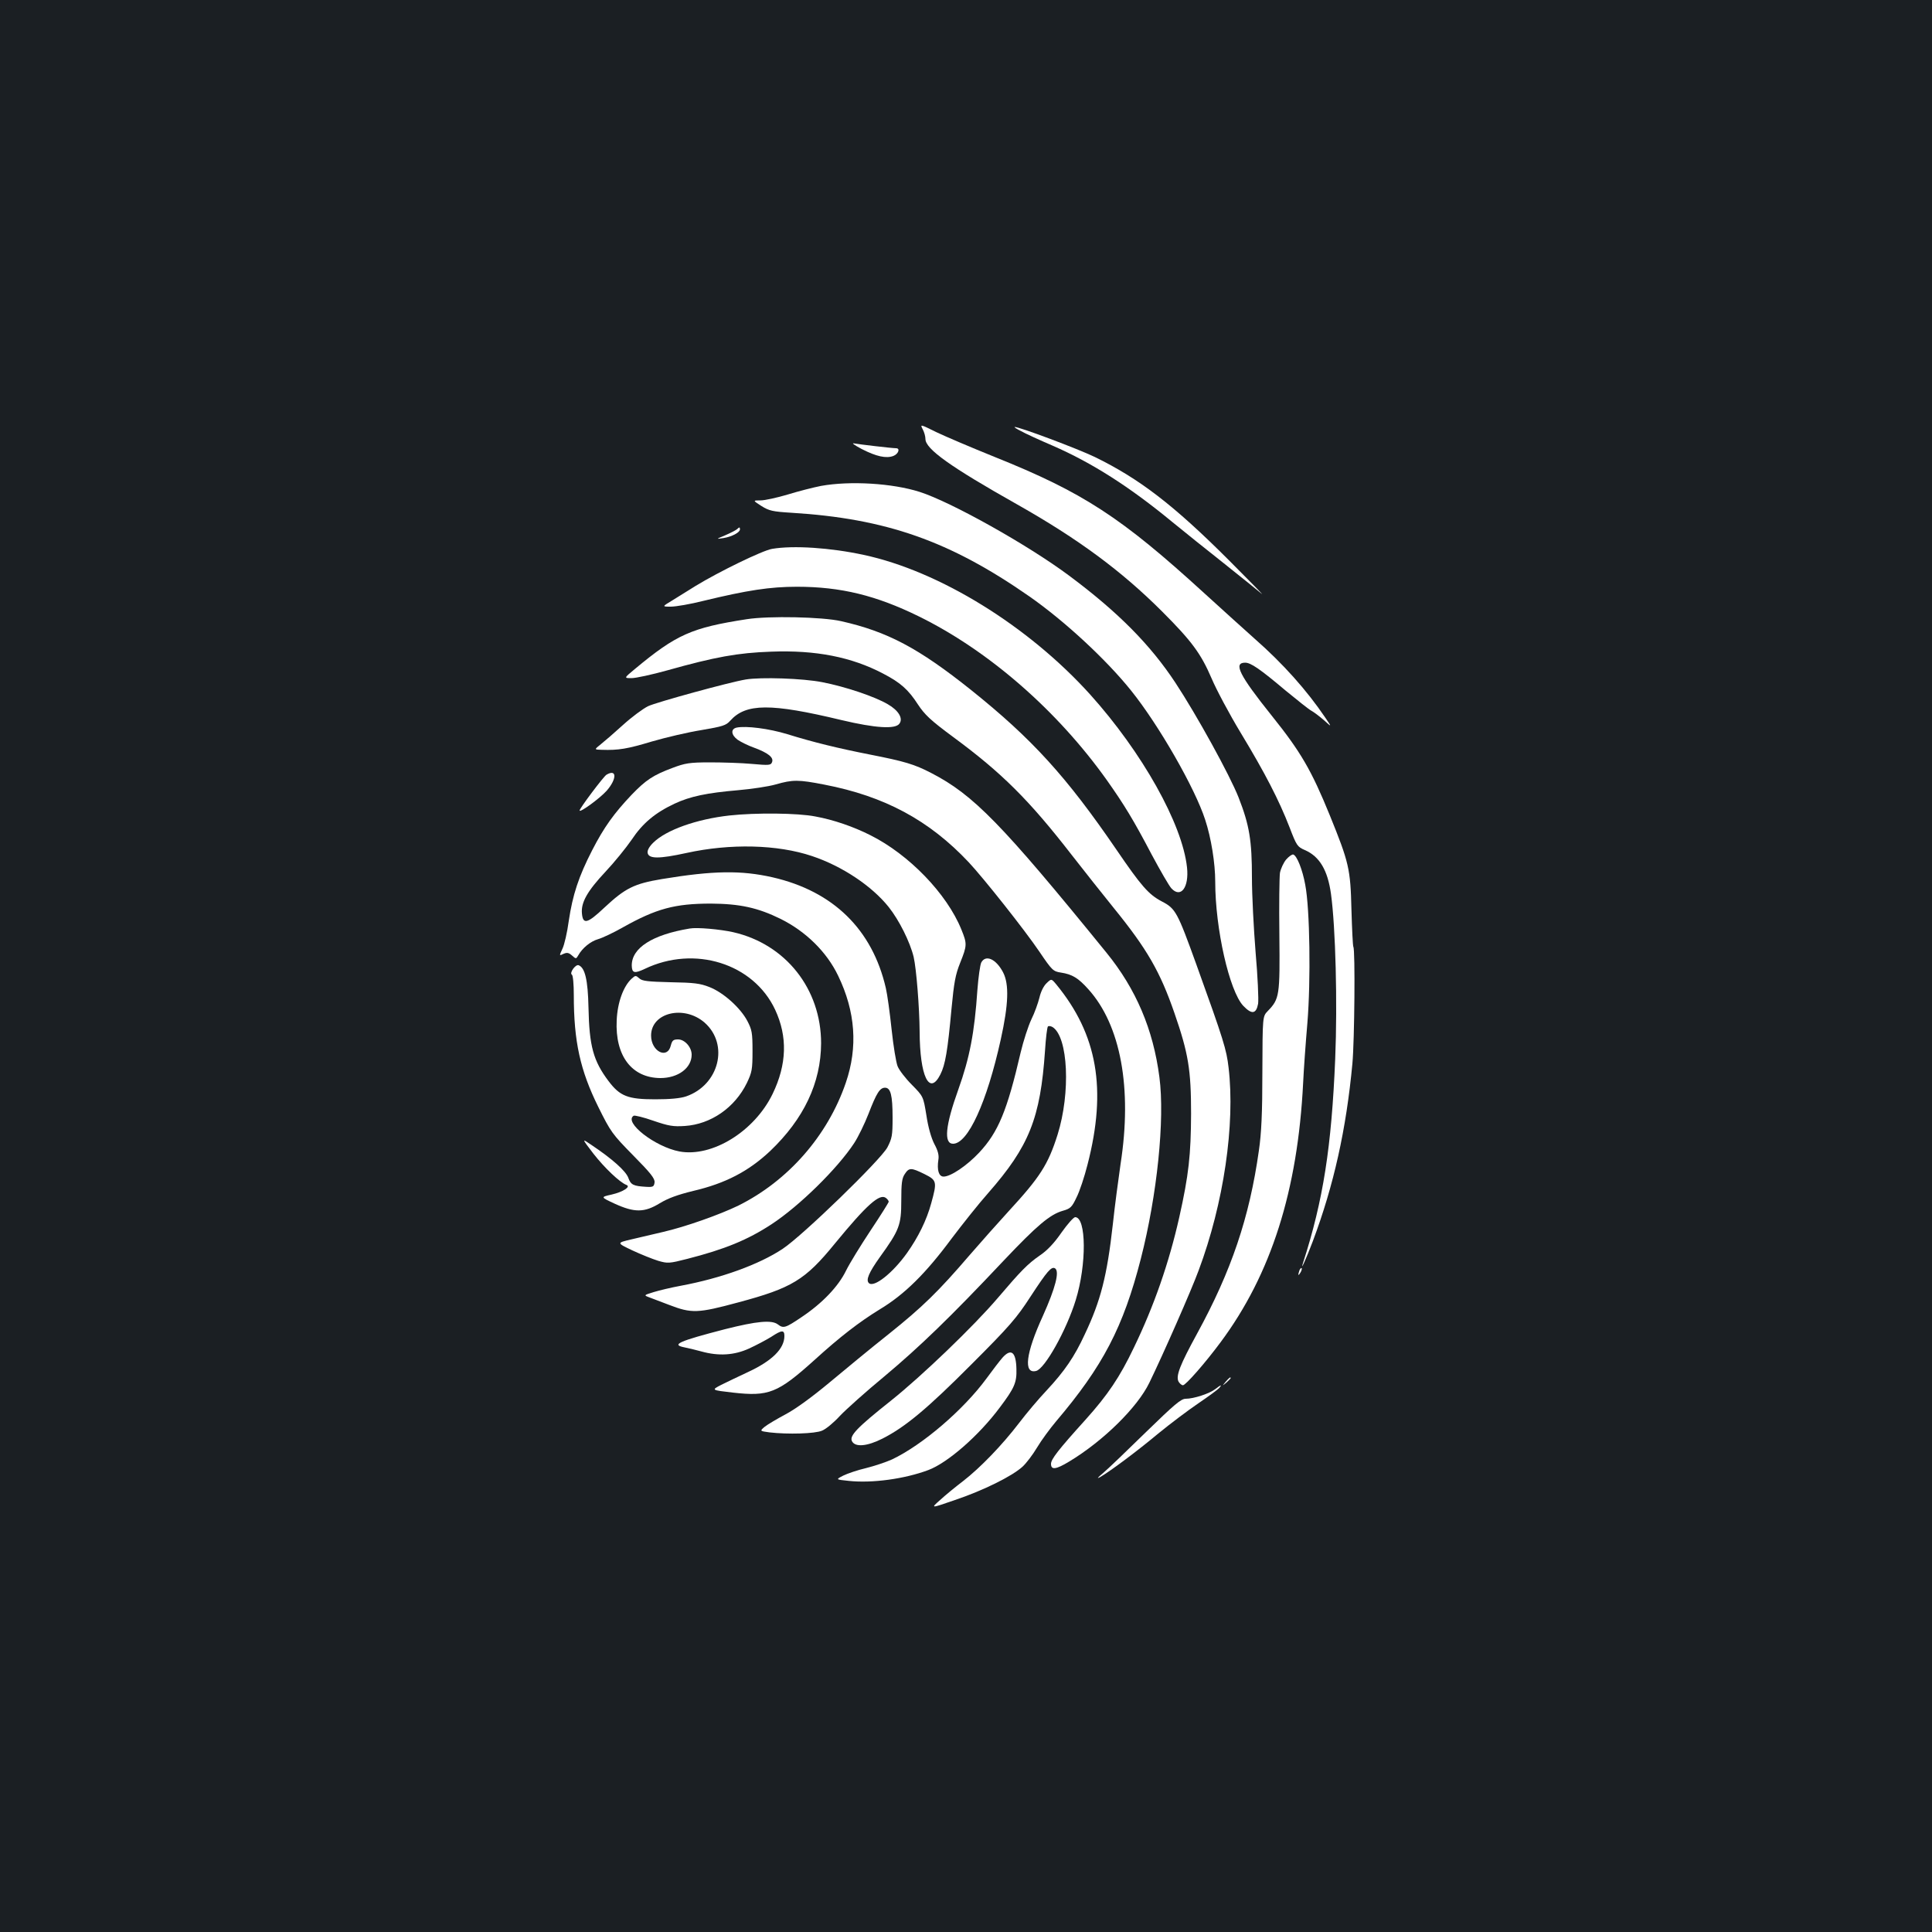 <?xml version="1.0" standalone="no"?>
<!DOCTYPE svg PUBLIC "-//W3C//DTD SVG 20010904//EN"
 "http://www.w3.org/TR/2001/REC-SVG-20010904/DTD/svg10.dtd">
<svg version="1.0" xmlns="http://www.w3.org/2000/svg"
 width="1000pt" height="1000pt" viewBox="0 0 1000 1000"
 preserveAspectRatio="xMidYMid meet">
<rect width="100%" height="100%" fill="#1b1f23"/>
<g transform="translate(0,1000) scale(0.1,-0.1)"
fill="#ffffff" stroke="none">
<path d="M4776 7778 c8 -15 14 -37 14 -50 0 -52 129 -144 475 -339 315 -178
540 -344 750 -554 153 -153 201 -218 256 -346 24 -57 92 -185 152 -284 124
-205 197 -346 252 -488 36 -94 40 -100 79 -117 76 -33 118 -104 135 -226 24
-174 34 -566 22 -854 -19 -456 -62 -733 -166 -1055 -18 -55 16 20 50 110 109
291 173 579 205 920 11 121 15 588 5 604 -3 5 -7 92 -10 194 -5 210 -13 243
-112 487 -95 233 -150 328 -300 515 -168 210 -201 275 -138 275 29 0 76 -32
210 -145 61 -50 121 -98 133 -104 13 -7 42 -29 65 -49 41 -37 41 -37 7 13 -96
142 -219 280 -366 409 -44 39 -161 145 -260 235 -430 393 -627 522 -1086 706
-119 48 -255 106 -301 128 -85 42 -85 42 -71 15z"/>
<path d="M5284 7769 c21 -12 95 -46 165 -76 204 -89 397 -212 619 -395 59 -48
179 -145 267 -214 88 -70 176 -141 195 -157 19 -17 -57 61 -170 174 -285 285
-464 422 -694 534 -92 44 -391 156 -414 155 -4 -1 10 -10 32 -21z"/>
<path d="M4460 7676 c76 -39 127 -50 164 -36 26 10 37 40 14 40 -21 0 -191 20
-218 25 -14 3 4 -10 40 -29z"/>
<path d="M4250 7485 c-41 -8 -119 -28 -174 -45 -54 -16 -117 -30 -139 -30 -41
0 -41 0 4 -29 40 -25 58 -29 155 -35 490 -30 820 -146 1232 -433 182 -127 398
-327 527 -488 143 -178 330 -504 383 -668 31 -94 52 -225 52 -321 0 -243 73
-565 145 -642 44 -46 67 -43 77 11 3 22 -2 141 -13 265 -10 124 -19 298 -19
387 0 192 -13 272 -69 415 -46 117 -217 427 -327 594 -130 197 -297 366 -551
555 -212 158 -610 381 -773 433 -141 45 -360 58 -510 31z"/>
<path d="M3815 7261 c-6 -5 -32 -19 -60 -31 -50 -21 -50 -21 -10 -15 43 7 85
29 85 45 0 12 -3 13 -15 1z"/>
<path d="M3996 7159 c-49 -8 -275 -118 -396 -192 -36 -22 -89 -55 -119 -74
-55 -33 -55 -33 -9 -33 26 0 102 13 169 30 227 55 345 73 484 73 227 0 410
-45 630 -153 361 -177 717 -487 974 -848 89 -126 137 -204 233 -387 44 -82 89
-160 101 -173 49 -53 92 5 81 108 -24 225 -232 596 -502 896 -320 354 -779
638 -1172 722 -171 37 -364 50 -474 31z"/>
<path d="M3865 6795 c-285 -44 -364 -79 -578 -257 -58 -48 -58 -48 -18 -48 22
0 105 18 184 40 249 70 366 91 538 97 232 9 417 -28 579 -113 91 -47 132 -84
181 -160 36 -54 64 -81 183 -169 251 -185 392 -325 613 -610 64 -82 162 -206
218 -275 173 -213 240 -330 314 -544 72 -208 86 -293 86 -521 -1 -213 -12
-316 -61 -535 -53 -236 -131 -460 -235 -675 -73 -153 -135 -245 -251 -374
-141 -156 -178 -204 -178 -228 0 -33 26 -29 94 12 176 106 353 280 415 408 72
148 218 480 255 581 130 347 190 757 155 1051 -11 93 -24 137 -166 531 -99
274 -108 291 -179 328 -69 36 -107 80 -236 269 -258 377 -435 572 -751 825
-273 218 -434 303 -674 357 -96 22 -374 28 -488 10z"/>
<path d="M3860 6483 c-85 -14 -463 -118 -505 -138 -27 -13 -86 -57 -130 -97
-44 -40 -96 -85 -115 -100 -35 -28 -35 -28 5 -29 86 -3 133 5 259 43 72 21
187 48 256 59 111 19 128 24 150 49 81 90 209 91 575 3 177 -42 279 -48 300
-19 21 27 -4 69 -60 101 -68 40 -220 91 -339 114 -101 20 -318 27 -396 14z"/>
<path d="M3813 6234 c-32 -7 -29 -38 5 -63 16 -11 54 -30 85 -41 73 -27 103
-51 93 -75 -6 -16 -15 -17 -104 -9 -53 5 -151 8 -217 8 -106 0 -129 -4 -195
-29 -99 -37 -137 -62 -211 -139 -91 -96 -143 -168 -204 -287 -70 -136 -101
-231 -121 -365 -8 -60 -23 -125 -33 -145 -17 -37 -17 -37 6 -26 18 8 27 6 44
-9 20 -18 21 -18 32 1 21 38 64 73 103 84 21 6 79 33 128 61 173 97 269 123
456 123 149 -1 242 -21 360 -79 131 -65 239 -171 298 -294 90 -186 103 -370
40 -554 -94 -275 -299 -508 -556 -636 -97 -47 -274 -110 -392 -137 -47 -11
-120 -28 -162 -38 -77 -18 -77 -18 5 -57 45 -21 105 -45 134 -54 49 -14 56
-14 150 10 195 50 312 98 436 179 145 95 342 289 428 420 21 32 54 100 74 151
42 109 59 136 86 136 29 0 39 -39 39 -155 0 -93 -3 -107 -27 -154 -36 -66
-439 -457 -542 -525 -122 -81 -318 -152 -527 -191 -49 -9 -112 -24 -141 -33
-52 -16 -52 -16 -20 -28 18 -7 63 -24 100 -38 117 -45 148 -44 359 13 276 74
345 115 499 304 165 201 233 262 265 236 8 -6 14 -15 14 -19 0 -4 -42 -71 -94
-149 -51 -77 -109 -171 -127 -208 -40 -82 -123 -169 -231 -241 -83 -56 -93
-59 -122 -37 -32 24 -108 17 -274 -25 -239 -62 -280 -80 -209 -94 17 -3 57
-13 87 -21 90 -25 170 -20 247 15 37 17 88 44 114 60 56 37 69 37 69 5 0 -66
-64 -129 -189 -187 -47 -22 -110 -52 -138 -66 -52 -27 -52 -27 60 -40 186 -21
232 -3 422 168 133 121 233 198 339 263 128 77 238 186 372 367 56 74 140 180
189 235 212 242 270 387 294 737 4 65 11 121 15 125 4 4 15 2 24 -3 81 -51 94
-340 26 -557 -49 -155 -91 -220 -254 -397 -53 -58 -143 -159 -200 -225 -164
-191 -244 -269 -420 -410 -91 -72 -229 -186 -308 -252 -89 -74 -174 -136 -225
-163 -45 -24 -94 -53 -109 -65 -26 -22 -26 -22 25 -29 95 -11 236 -7 272 9 20
8 61 42 92 76 31 33 136 127 233 207 180 151 338 303 614 596 175 185 241 240
307 259 39 11 47 18 71 69 16 31 41 107 57 170 101 391 51 674 -162 933 -25
30 -25 30 -50 6 -15 -14 -30 -44 -37 -75 -7 -28 -25 -79 -42 -113 -16 -34 -41
-111 -55 -170 -70 -302 -116 -413 -215 -519 -64 -68 -147 -124 -184 -124 -25
0 -35 34 -27 87 4 23 -2 47 -21 82 -16 31 -32 87 -41 148 -16 98 -16 98 -75
158 -33 33 -66 76 -74 96 -8 20 -22 105 -31 190 -9 85 -22 181 -30 215 -70
303 -272 501 -586 573 -163 37 -307 35 -573 -9 -144 -24 -190 -47 -298 -148
-88 -83 -111 -89 -116 -29 -5 56 28 115 122 215 46 49 106 123 135 165 57 86
122 140 222 187 81 38 167 56 330 70 69 6 157 19 195 30 87 25 117 25 250 -1
312 -60 543 -184 748 -402 77 -82 291 -352 366 -463 65 -96 71 -102 111 -108
59 -9 90 -28 142 -86 168 -186 228 -513 167 -905 -11 -77 -30 -217 -40 -312
-30 -268 -63 -396 -145 -569 -54 -117 -105 -191 -197 -290 -41 -43 -105 -119
-143 -169 -88 -115 -201 -232 -290 -301 -38 -29 -92 -73 -119 -98 -50 -44 -50
-44 77 0 146 49 295 123 349 172 20 18 54 63 76 100 22 37 67 98 99 136 241
284 347 486 438 841 84 328 125 721 96 940 -32 247 -121 456 -274 644 -542
667 -688 817 -907 930 -87 45 -136 60 -320 96 -162 32 -290 63 -425 105 -95
29 -213 44 -262 34z m972 -2311 c64 -32 66 -39 35 -151 -24 -88 -67 -175 -125
-257 -74 -104 -172 -182 -198 -156 -16 16 0 54 57 134 101 140 111 166 111
292 0 89 3 116 18 138 22 34 33 34 102 0z"/>
<path d="M3139 5990 c-15 -9 -139 -174 -139 -185 0 -14 105 63 140 102 54 62
53 115 -1 83z"/>
<path d="M3775 5779 c-170 -19 -327 -75 -393 -140 -21 -20 -32 -40 -30 -53 5
-32 59 -32 201 -1 227 50 472 44 650 -16 156 -52 310 -155 397 -264 54 -68
110 -180 129 -258 14 -60 30 -261 31 -387 1 -230 50 -334 107 -222 26 51 38
123 58 341 13 136 20 176 45 238 36 90 36 98 6 172 -75 185 -271 388 -471 488
-87 44 -191 80 -285 97 -90 18 -309 20 -445 5z"/>
<path d="M6657 5551 c-14 -17 -28 -48 -32 -69 -3 -21 -5 -166 -3 -322 3 -313
1 -330 -60 -393 -27 -28 -27 -28 -28 -315 0 -214 -5 -318 -18 -407 -49 -348
-143 -624 -320 -948 -88 -161 -111 -219 -96 -248 6 -10 16 -19 23 -19 14 0
115 115 195 223 261 351 399 784 427 1342 3 66 13 206 22 310 18 219 13 590
-11 715 -14 78 -43 151 -62 157 -6 2 -23 -10 -37 -26z"/>
<path d="M3570 5194 c-194 -32 -301 -101 -300 -192 1 -39 14 -42 67 -17 258
124 563 28 675 -211 65 -139 61 -283 -13 -436 -94 -194 -313 -329 -482 -298
-127 24 -291 152 -237 185 5 3 51 -8 102 -26 79 -27 102 -31 163 -27 134 9
258 94 321 223 26 55 29 69 29 165 0 95 -3 110 -27 156 -36 68 -124 147 -196
175 -48 19 -80 23 -201 25 -118 3 -147 6 -162 20 -18 16 -20 16 -39 -1 -43
-39 -74 -123 -78 -216 -9 -184 78 -298 226 -299 92 0 162 52 162 121 0 39 -36
79 -70 79 -25 0 -31 -5 -38 -32 -18 -73 -102 -30 -102 52 0 119 170 160 277
67 128 -113 75 -323 -96 -382 -30 -10 -83 -15 -160 -15 -141 0 -182 16 -241
94 -79 105 -100 181 -104 381 -3 143 -18 206 -51 219 -16 6 -49 -40 -35 -49 6
-3 10 -51 10 -106 0 -240 33 -389 127 -579 64 -129 72 -140 180 -250 91 -92
113 -120 111 -140 -3 -22 -7 -25 -43 -23 -67 4 -80 10 -93 47 -13 35 -82 97
-191 170 -51 35 -51 35 11 -46 57 -73 136 -148 170 -161 25 -9 -16 -36 -76
-50 -58 -13 -58 -13 15 -47 103 -47 154 -47 234 2 43 26 92 44 174 64 166 39
285 101 397 206 175 167 263 353 264 558 0 281 -183 513 -455 575 -67 15 -187
26 -225 19z"/>
<path d="M5079 5018 c-6 -12 -15 -76 -20 -142 -15 -221 -40 -351 -99 -516 -67
-186 -76 -280 -27 -280 77 0 175 214 247 540 40 181 44 285 12 347 -36 69 -90
94 -113 51z"/>
<path d="M5494 3620 c-38 -55 -74 -93 -113 -119 -62 -43 -98 -80 -218 -221
-123 -144 -391 -402 -553 -531 -175 -139 -215 -181 -200 -209 17 -32 79 -26
158 14 118 60 232 155 461 385 198 198 233 239 305 350 87 133 108 157 127
146 24 -16 2 -101 -63 -246 -89 -194 -102 -302 -35 -285 45 11 157 211 205
367 57 184 55 429 -3 429 -8 0 -40 -36 -71 -80z"/>
<path d="M6726 3425 c-9 -26 -7 -32 5 -12 6 10 9 21 6 23 -2 3 -7 -2 -11 -11z"/>
<path d="M5189 2973 c-14 -16 -51 -64 -83 -108 -119 -162 -331 -344 -489 -419
-31 -14 -91 -34 -135 -45 -43 -10 -96 -28 -118 -39 -39 -20 -39 -20 29 -27
121 -13 289 10 412 56 101 38 262 179 370 324 76 101 88 129 86 199 -2 88 -27
109 -72 59z"/>
<path d="M6344 2848 c-19 -23 -19 -23 4 -4 12 11 22 21 22 23 0 8 -8 2 -26
-19z"/>
<path d="M6290 2810 c-29 -23 -111 -50 -153 -50 -24 0 -58 -29 -206 -173 -97
-95 -196 -190 -221 -211 -30 -25 -35 -32 -15 -21 57 34 191 134 300 225 61 50
154 120 207 156 53 36 102 72 109 80 16 19 9 17 -21 -6z"/>
</g>
</svg>
